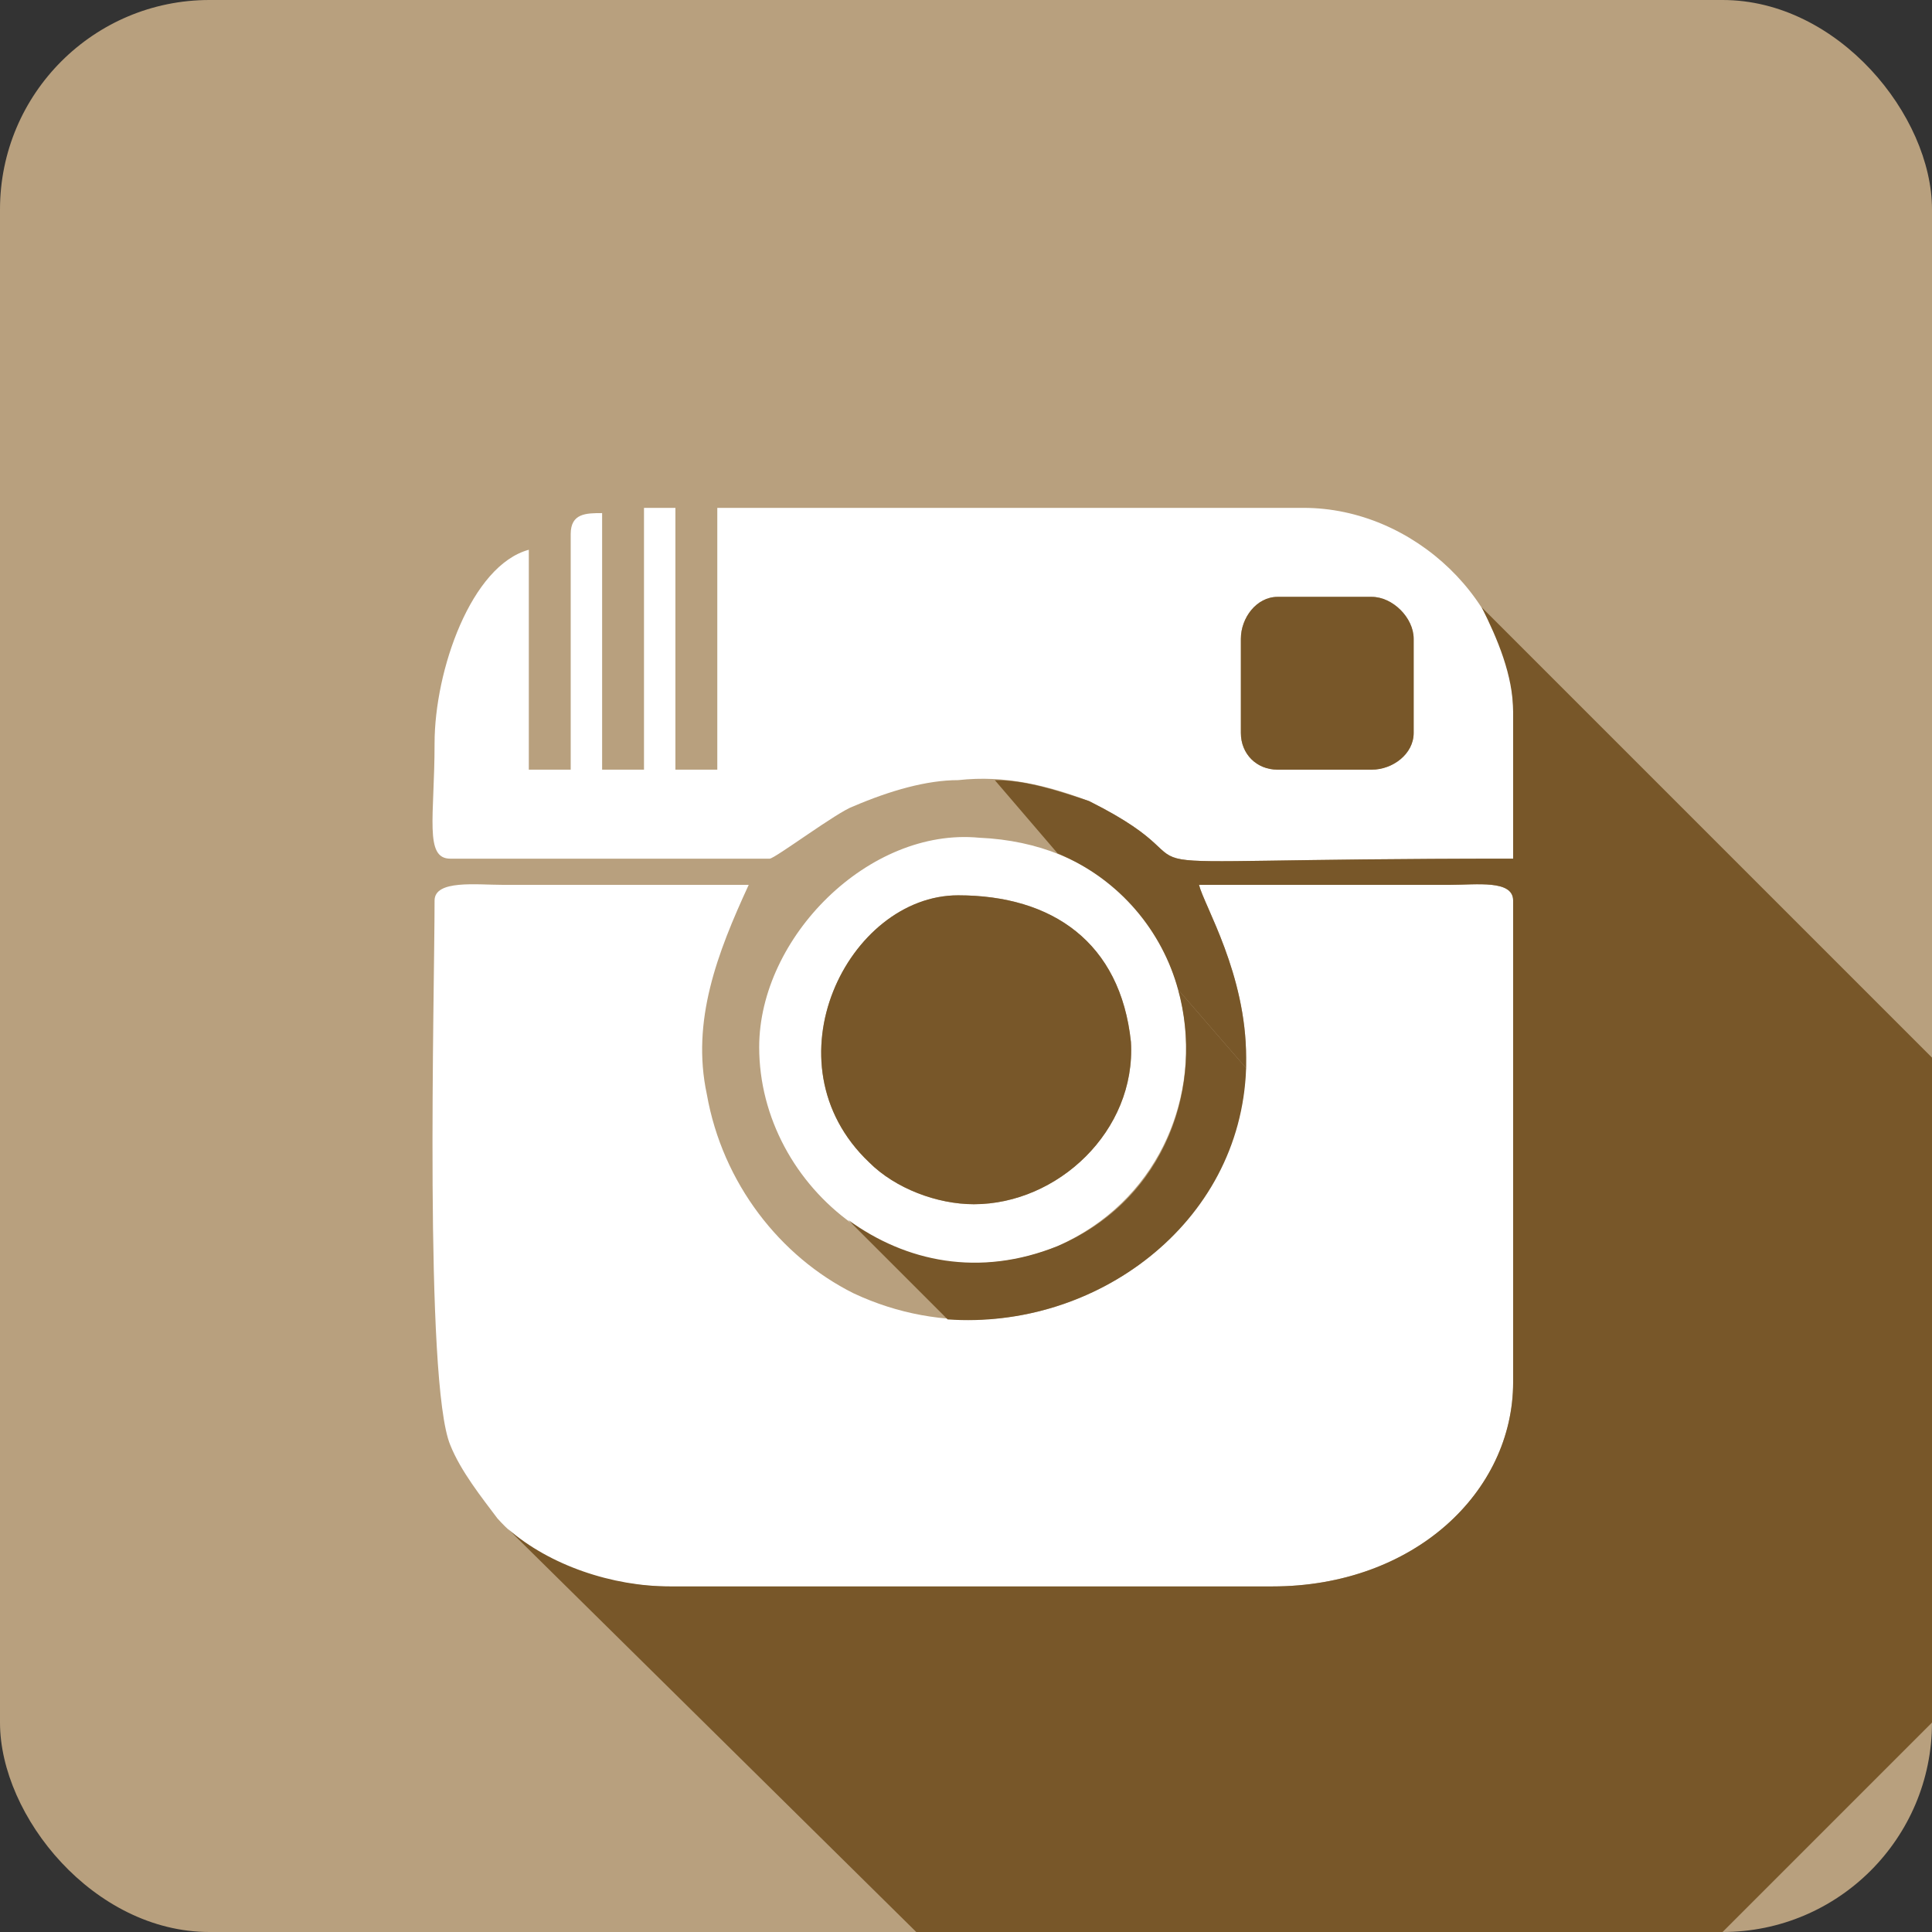 <?xml version="1.0" ?><!DOCTYPE svg  PUBLIC '-//W3C//DTD SVG 1.1//EN'  'http://www.w3.org/Graphics/SVG/1.1/DTD/svg11.dtd'><svg height="43.349mm" style="shape-rendering:geometricPrecision; text-rendering:geometricPrecision; image-rendering:optimizeQuality; fill-rule:evenodd; clip-rule:evenodd" version="1.1" viewBox="0 0 369 369" width="43.349mm" xml:space="preserve" xmlns="http://www.w3.org/2000/svg" xmlns:xlink="http://www.w3.org/1999/xlink"><rect x="0" y="0" width="369" height="369" fill="#333333" stroke="none"/><defs><style type="text/css">
   <![CDATA[
    .fil2 {fill:#785729}
    .fil0 {fill:#b8a07e}
    .fil1 {fill:white}
   ]]>
  </style></defs><g id="Layer_x0020_1"><g id="_444239888"><rect class="fil0" height="369" rx="40" ry="40" width="369"/><path class="fil1" d="M83 172c0,18 -2,92 3,104 2,5 6,10 9,14 8,9 21,13 33,13l115 0c27,0 46,-18 46,-39l0 -92c0,-4 -7,-3 -12,-3l-48 0c1,4 9,17 9,33 0,37 -41,61 -75,45 -14,-7 -25,-21 -28,-38 -3,-14 2,-27 8,-40l-47 0c-5,0 -13,-1 -13,3zm103 58c-7,0 -15,-3 -20,-8 -20,-19 -4,-51 17,-51 18,0 31,9 33,28 1,17 -14,31 -30,31zm-41 -30c0,27 28,50 57,38 38,-17 31,-76 -15,-78 -21,-2 -42,19 -42,40zm-22 -53l-8 0 0 -49c-3,0 -6,0 -6,4l0 45 -8 0 0 -42c-11,3 -18,23 -18,37 0,14 -2,22 3,22l61 0c1,0 13,-9 16,-10 7,-3 14,-5 20,-5 9,-1 17,1 25,4 30,15 -10,11 81,11l0 -28c0,-21 -19,-39 -40,-39l-112 0 0 50 -8 0 0 -50 -6 0 0 50zm121 -33l18 0c4,0 8,4 8,8l0 18c0,4 -4,7 -8,7l-18 0c-4,0 -7,-3 -7,-7l0 -18c0,-4 3,-8 7,-8z"/><path class="fil2" d="M216 199c-2,-19 -15,-28 -33,-28 -21,0 -37,32 -17,51 5,5 13,8 20,8 16,0 31,-14 30,-31z"/><path class="fil2" d="M225 189c5,18 -2,40 -23,49 -15,6 -29,3 -40,-5l19 19c28,2 56,-18 57,-48l-13 -15z"/><path class="fil2" d="M289 172l0 92c0,21 -19,39 -46,39l-115 0c-11,0 -23,-4 -31,-11l78 77 154 0 40 -40 0 -127 -86 -86c3,6 6,13 6,20l0 28c-91,0 -51,4 -81,-11 -6,-2 -12,-4 -18,-4l12 14c12,5 20,15 23,26l13 15c0,-1 0,-1 0,-2 0,-16 -8,-29 -9,-33l48 0c5,0 12,-1 12,3z"/><path class="fil2" d="M244 147l18 0c4,0 8,-3 8,-7l0 -18c0,-4 -4,-8 -8,-8l-18 0c-4,0 -7,4 -7,8l0 18c0,4 3,7 7,7z"/></g></g></svg>